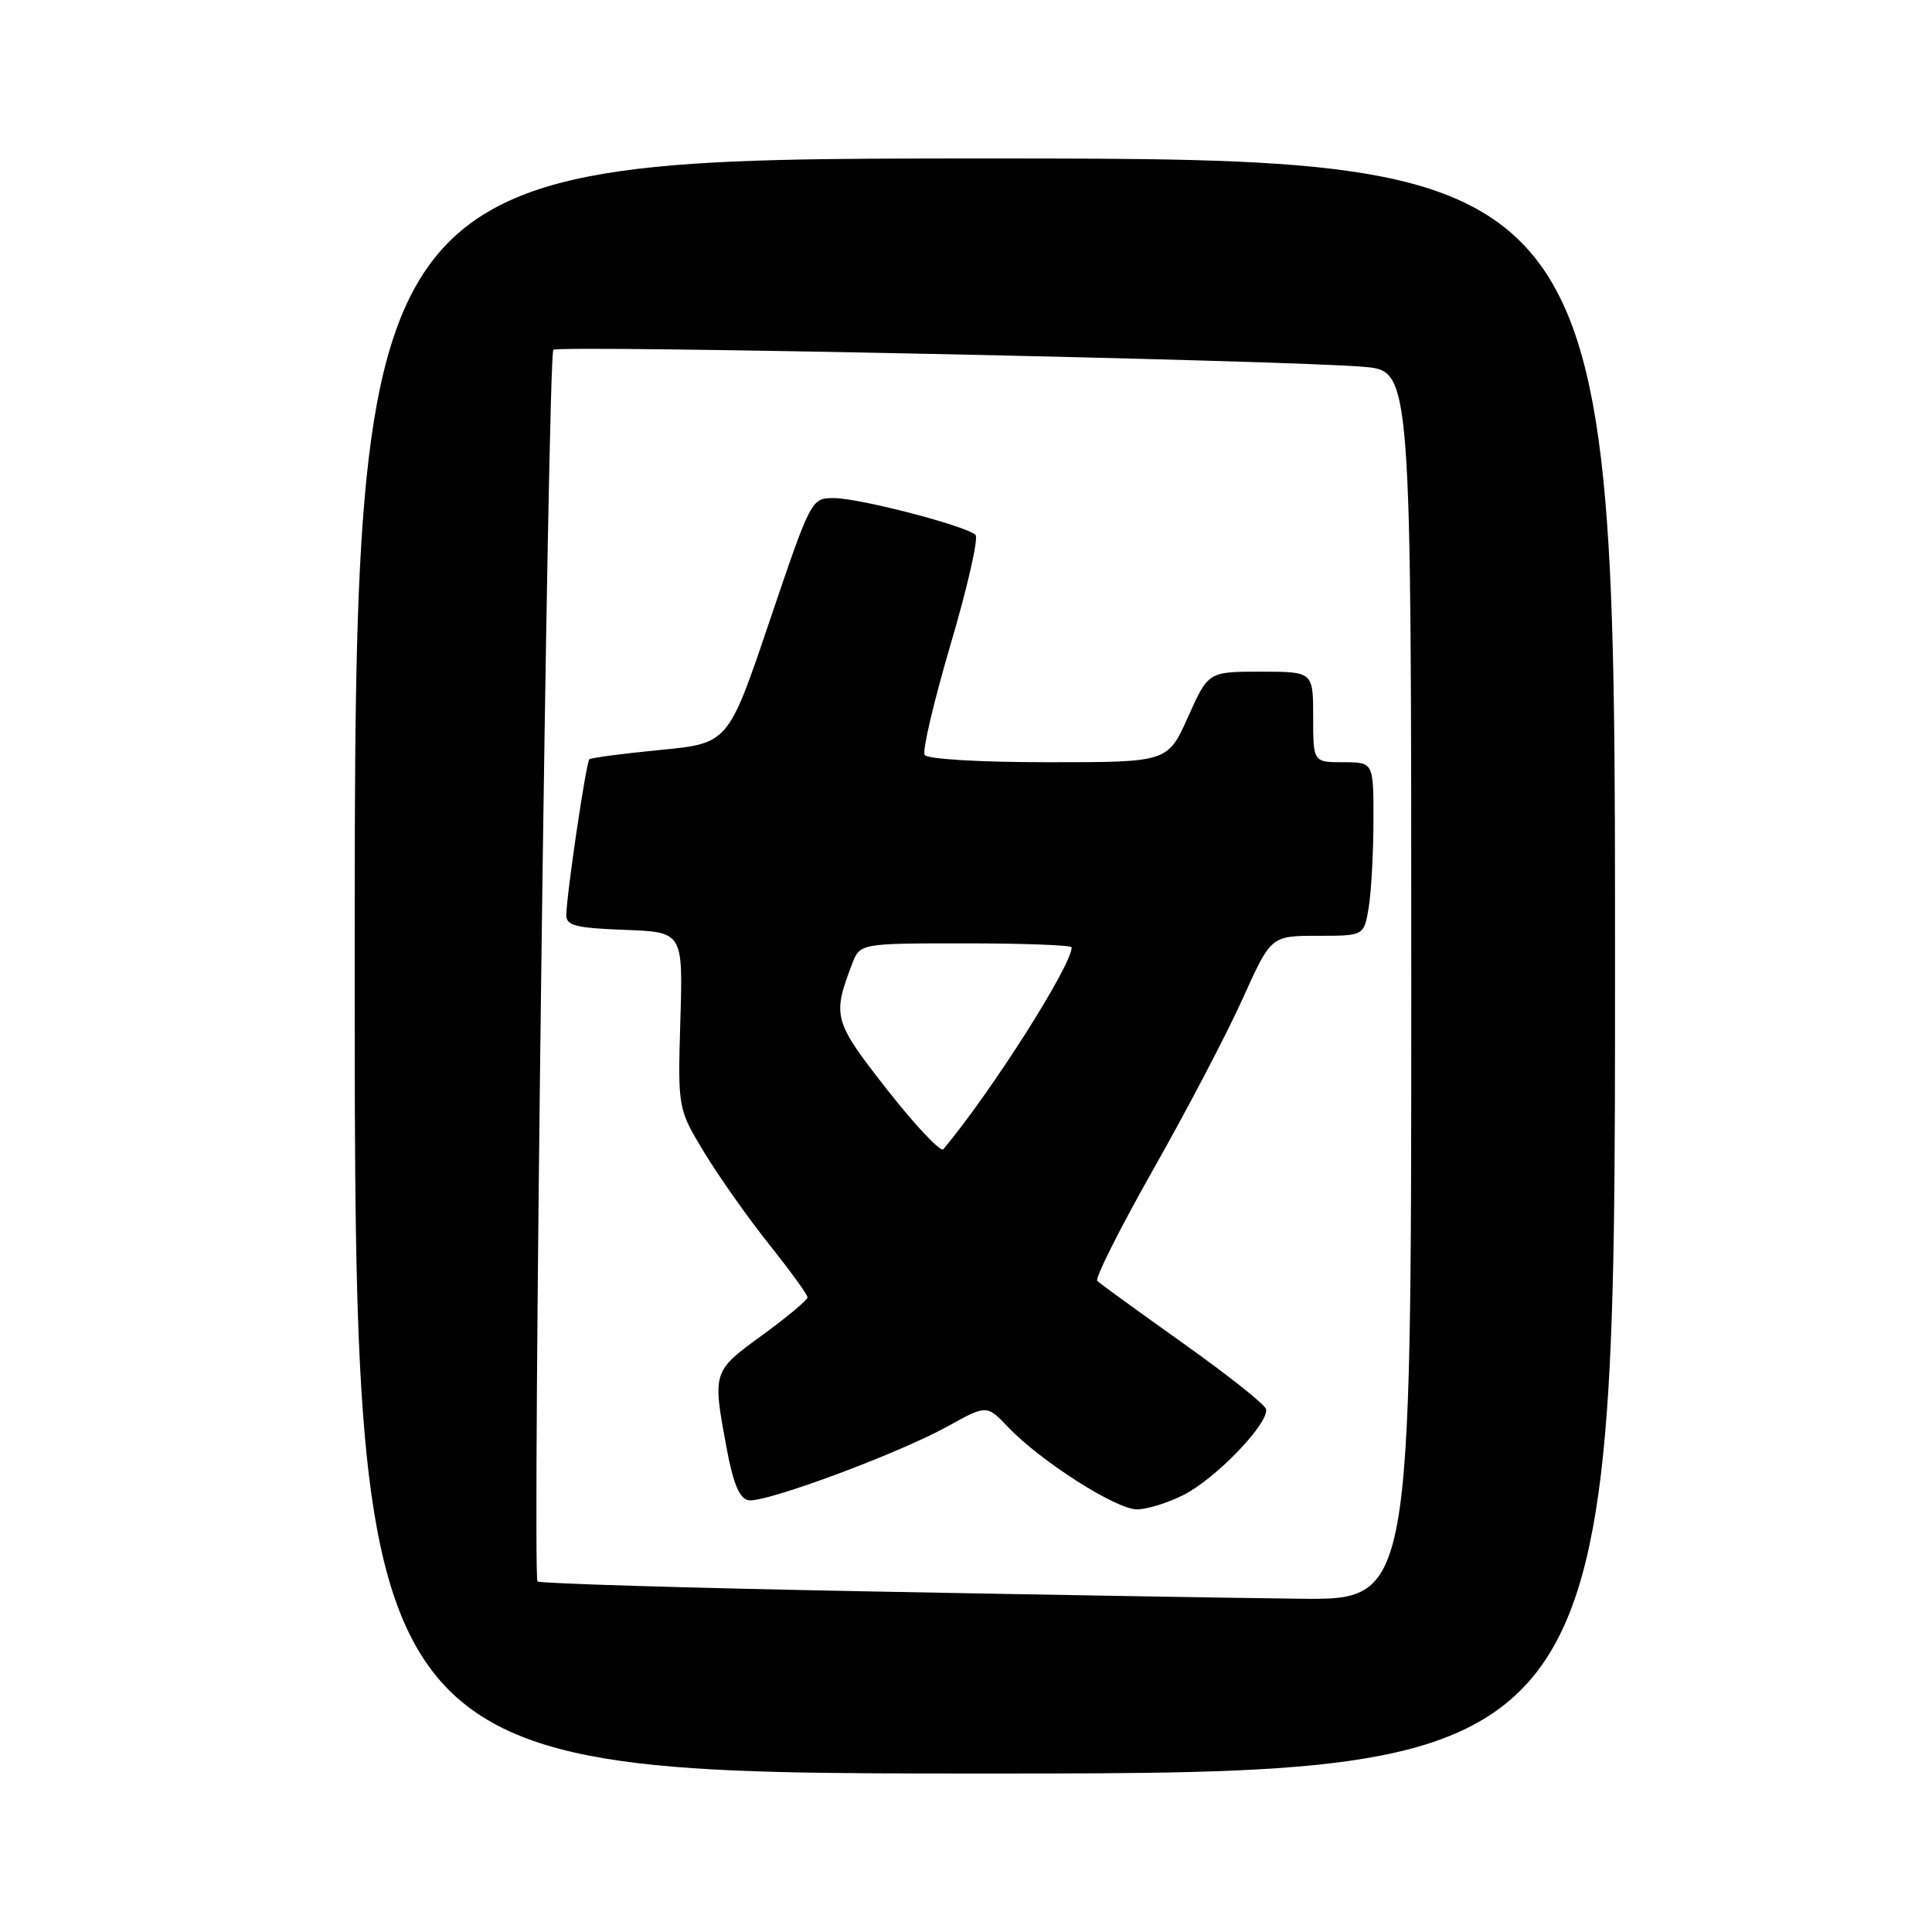 <?xml version="1.0" encoding="UTF-8" standalone="no"?>
<!DOCTYPE svg PUBLIC "-//W3C//DTD SVG 1.1//EN" "http://www.w3.org/Graphics/SVG/1.1/DTD/svg11.dtd" >
<svg xmlns="http://www.w3.org/2000/svg" xmlns:xlink="http://www.w3.org/1999/xlink" version="1.1" viewBox="0 0 256 256">
 <g >
 <path fill="currentColor"
d=" M 214.00 128.00 C 214.00 21.00 214.00 21.00 130.50 21.00 C 47.00 21.00 47.00 21.00 47.00 128.00 C 47.00 235.00 47.00 235.00 130.50 235.00 C 214.00 235.00 214.00 235.00 214.00 128.00 Z  M 114.60 210.86 C 91.01 210.41 71.49 209.82 71.22 209.55 C 70.51 208.84 72.59 47.07 73.32 46.35 C 73.98 45.69 170.69 47.72 180.75 48.61 C 187.00 49.16 187.00 49.16 187.00 130.58 C 187.00 212.00 187.00 212.00 172.25 211.84 C 164.14 211.75 138.20 211.31 114.60 210.86 Z  M 156.86 198.07 C 161.21 195.85 168.30 188.42 167.74 186.68 C 167.52 186.03 162.55 182.09 156.67 177.92 C 150.80 173.74 145.73 170.06 145.39 169.73 C 145.06 169.40 148.42 162.72 152.85 154.89 C 157.29 147.06 162.60 136.91 164.66 132.33 C 168.42 124.00 168.42 124.00 174.58 124.00 C 180.74 124.00 180.74 124.00 181.36 120.25 C 181.70 118.19 181.98 113.01 181.99 108.75 C 182.00 101.00 182.00 101.00 178.00 101.00 C 174.00 101.00 174.00 101.00 174.00 95.00 C 174.00 89.00 174.00 89.00 167.06 89.00 C 160.11 89.00 160.11 89.00 157.42 95.00 C 154.73 101.00 154.73 101.00 138.92 101.00 C 129.83 101.00 122.86 100.59 122.52 100.03 C 122.19 99.50 123.75 92.89 125.97 85.35 C 128.20 77.80 129.68 71.29 129.26 70.88 C 128.06 69.69 113.86 66.00 110.51 66.00 C 107.50 66.00 107.48 66.04 101.99 82.25 C 96.50 98.50 96.50 98.50 87.50 99.37 C 82.55 99.85 78.32 100.41 78.09 100.61 C 77.67 101.00 75.10 118.30 75.04 121.21 C 75.01 122.65 76.21 122.96 82.75 123.21 C 90.50 123.50 90.50 123.50 90.15 135.21 C 89.81 146.92 89.81 146.92 93.38 152.81 C 95.35 156.04 99.22 161.52 101.98 164.97 C 104.74 168.43 107.00 171.55 107.00 171.90 C 107.00 172.26 104.30 174.51 101.00 176.92 C 94.38 181.74 94.39 181.72 96.30 191.99 C 97.16 196.58 97.99 198.57 99.16 198.79 C 101.30 199.20 119.05 192.62 125.62 188.97 C 130.75 186.13 130.75 186.13 133.62 189.14 C 137.92 193.64 147.89 200.00 150.65 200.00 C 151.99 200.00 154.78 199.13 156.86 198.07 Z  M 117.57 144.41 C 110.44 135.31 110.26 134.67 112.90 127.75 C 113.95 125.00 113.95 125.00 127.98 125.00 C 135.69 125.00 142.00 125.24 142.00 125.53 C 142.00 127.94 131.38 144.64 125.00 152.28 C 124.64 152.70 121.30 149.16 117.57 144.41 Z "/>
</g>
</svg>